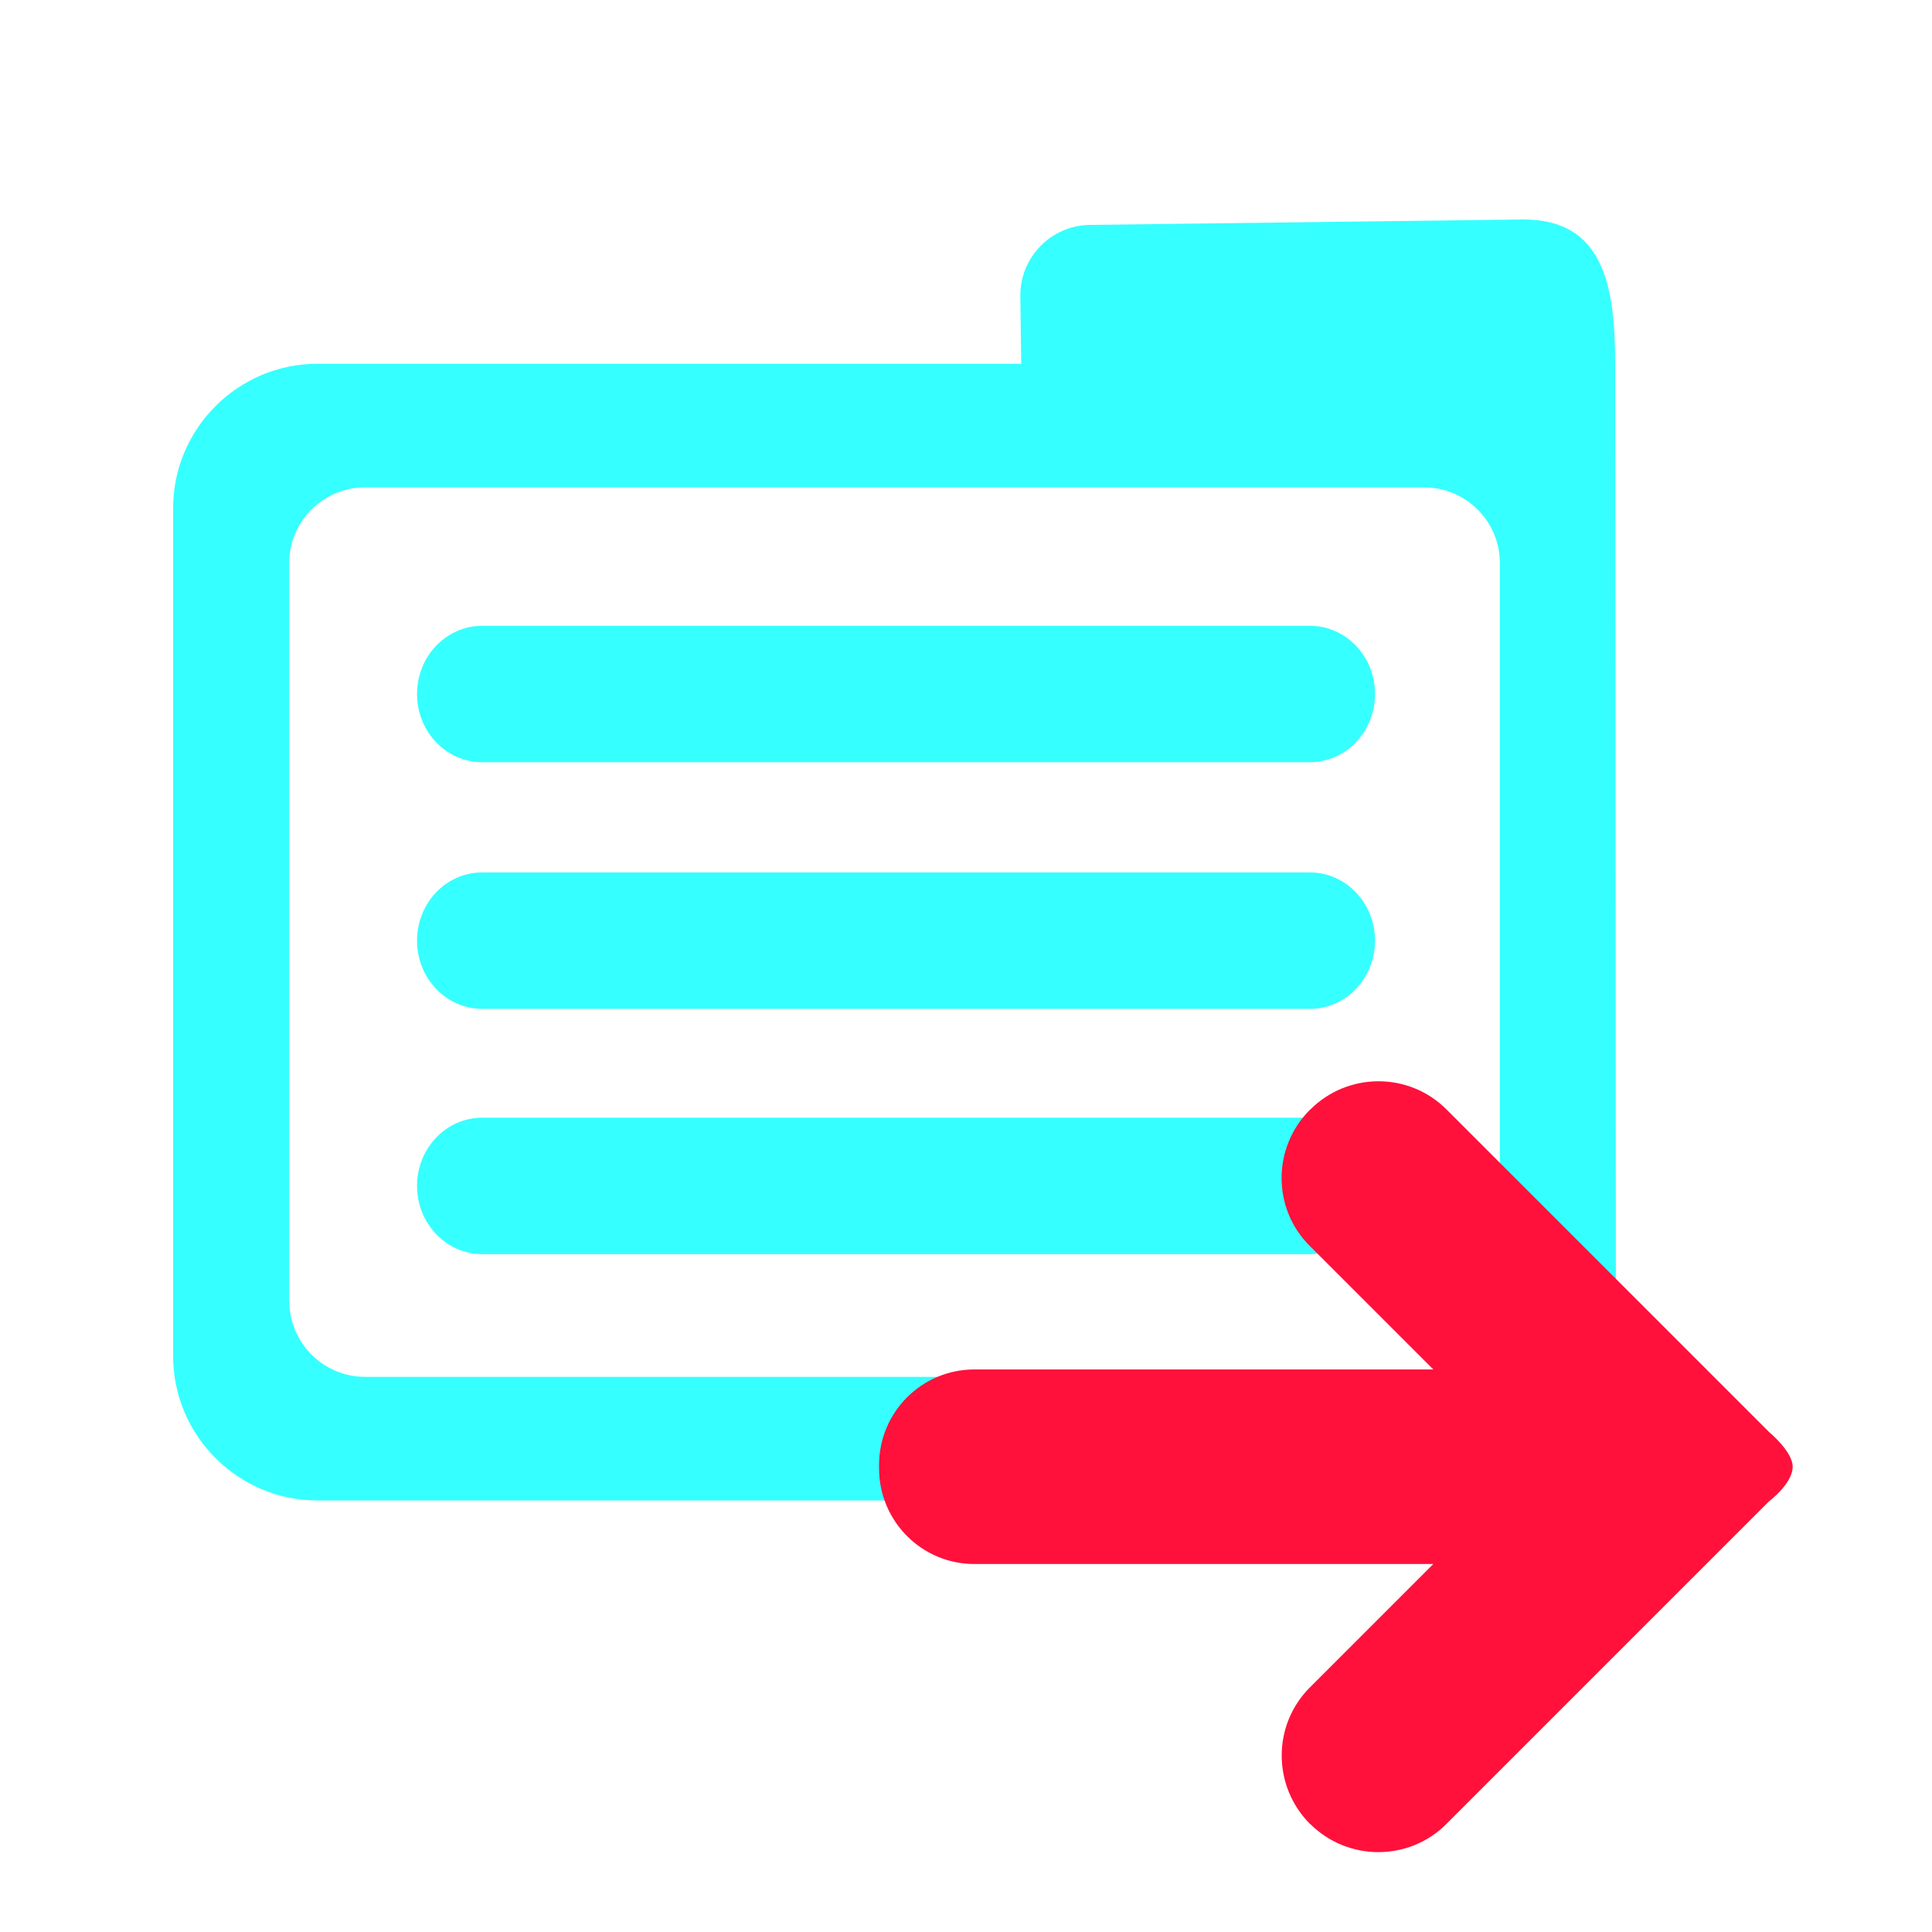 <?xml version="1.0" encoding="UTF-8"?>
<svg id="Layer_1" data-name="Layer 1" xmlns="http://www.w3.org/2000/svg" viewBox="0 0 128 128">
  <defs>
    <style>
      .cls-1 {
        fill: #36ffff;
      }

      .cls-1, .cls-2 {
        stroke-width: 0px;
      }

      .cls-2 {
        fill: #ff113b;
      }
    </style>
  </defs>
  <path class="cls-1" d="M67.66,24.1H21.03c-5.26,0-9.56,4.3-9.56,9.56v56.19c0,5.26,4.3,9.56,9.56,9.56h76.47c5.26,0,9.56-4.3,9.56-9.56l-.05-65.75c0-5.26-.82-9.56-6.08-9.56l-28.73.36c-2.57.04-4.63,2.15-4.6,4.72l.06,4.48ZM19.16,86.21v-48.91c0-2.76,2.26-5.01,5.01-5.01h70.19c2.76,0,5.01,2.26,5.01,5.01v48.91c0,2.76-2.26,5.01-5.01,5.01H24.18c-2.76,0-5.01-2.26-5.01-5.01ZM27.63,45.98c0-2.5,1.94-4.52,4.32-4.52h54.83c2.39,0,4.32,2.02,4.32,4.52s-1.94,4.52-4.32,4.52H31.95c-2.39,0-4.32-2.02-4.32-4.52ZM86.79,57.8H31.95c-2.39,0-4.32,2.02-4.32,4.52s1.94,4.52,4.32,4.52h54.83c2.39,0,4.32-2.02,4.32-4.52s-1.94-4.52-4.32-4.52ZM86.79,74.05H31.95c-2.39,0-4.32,2.02-4.32,4.52s1.94,4.52,4.32,4.52h54.83c2.39,0,4.32-2.02,4.32-4.52s-1.94-4.52-4.32-4.52Z"/>
  <path class="cls-2" d="M58.24,97.32h0v-.26h0c0-3.5,2.83-6.33,6.31-6.33h30.41l-8.19-8.19c-2.49-2.48-2.48-6.52.02-9.02h.01c2.49-2.5,6.53-2.51,9.02-.03l21.37,21.37s1.58,1.3,1.58,2.31c0,1.13-1.58,2.31-1.58,2.31l-21.37,21.37c-2.48,2.48-6.52,2.48-9.02-.01h-.01c-2.49-2.5-2.5-6.54-.02-9.03l8.19-8.19h-30.41c-3.48,0-6.3-2.83-6.31-6.32h0Z"/>
</svg>